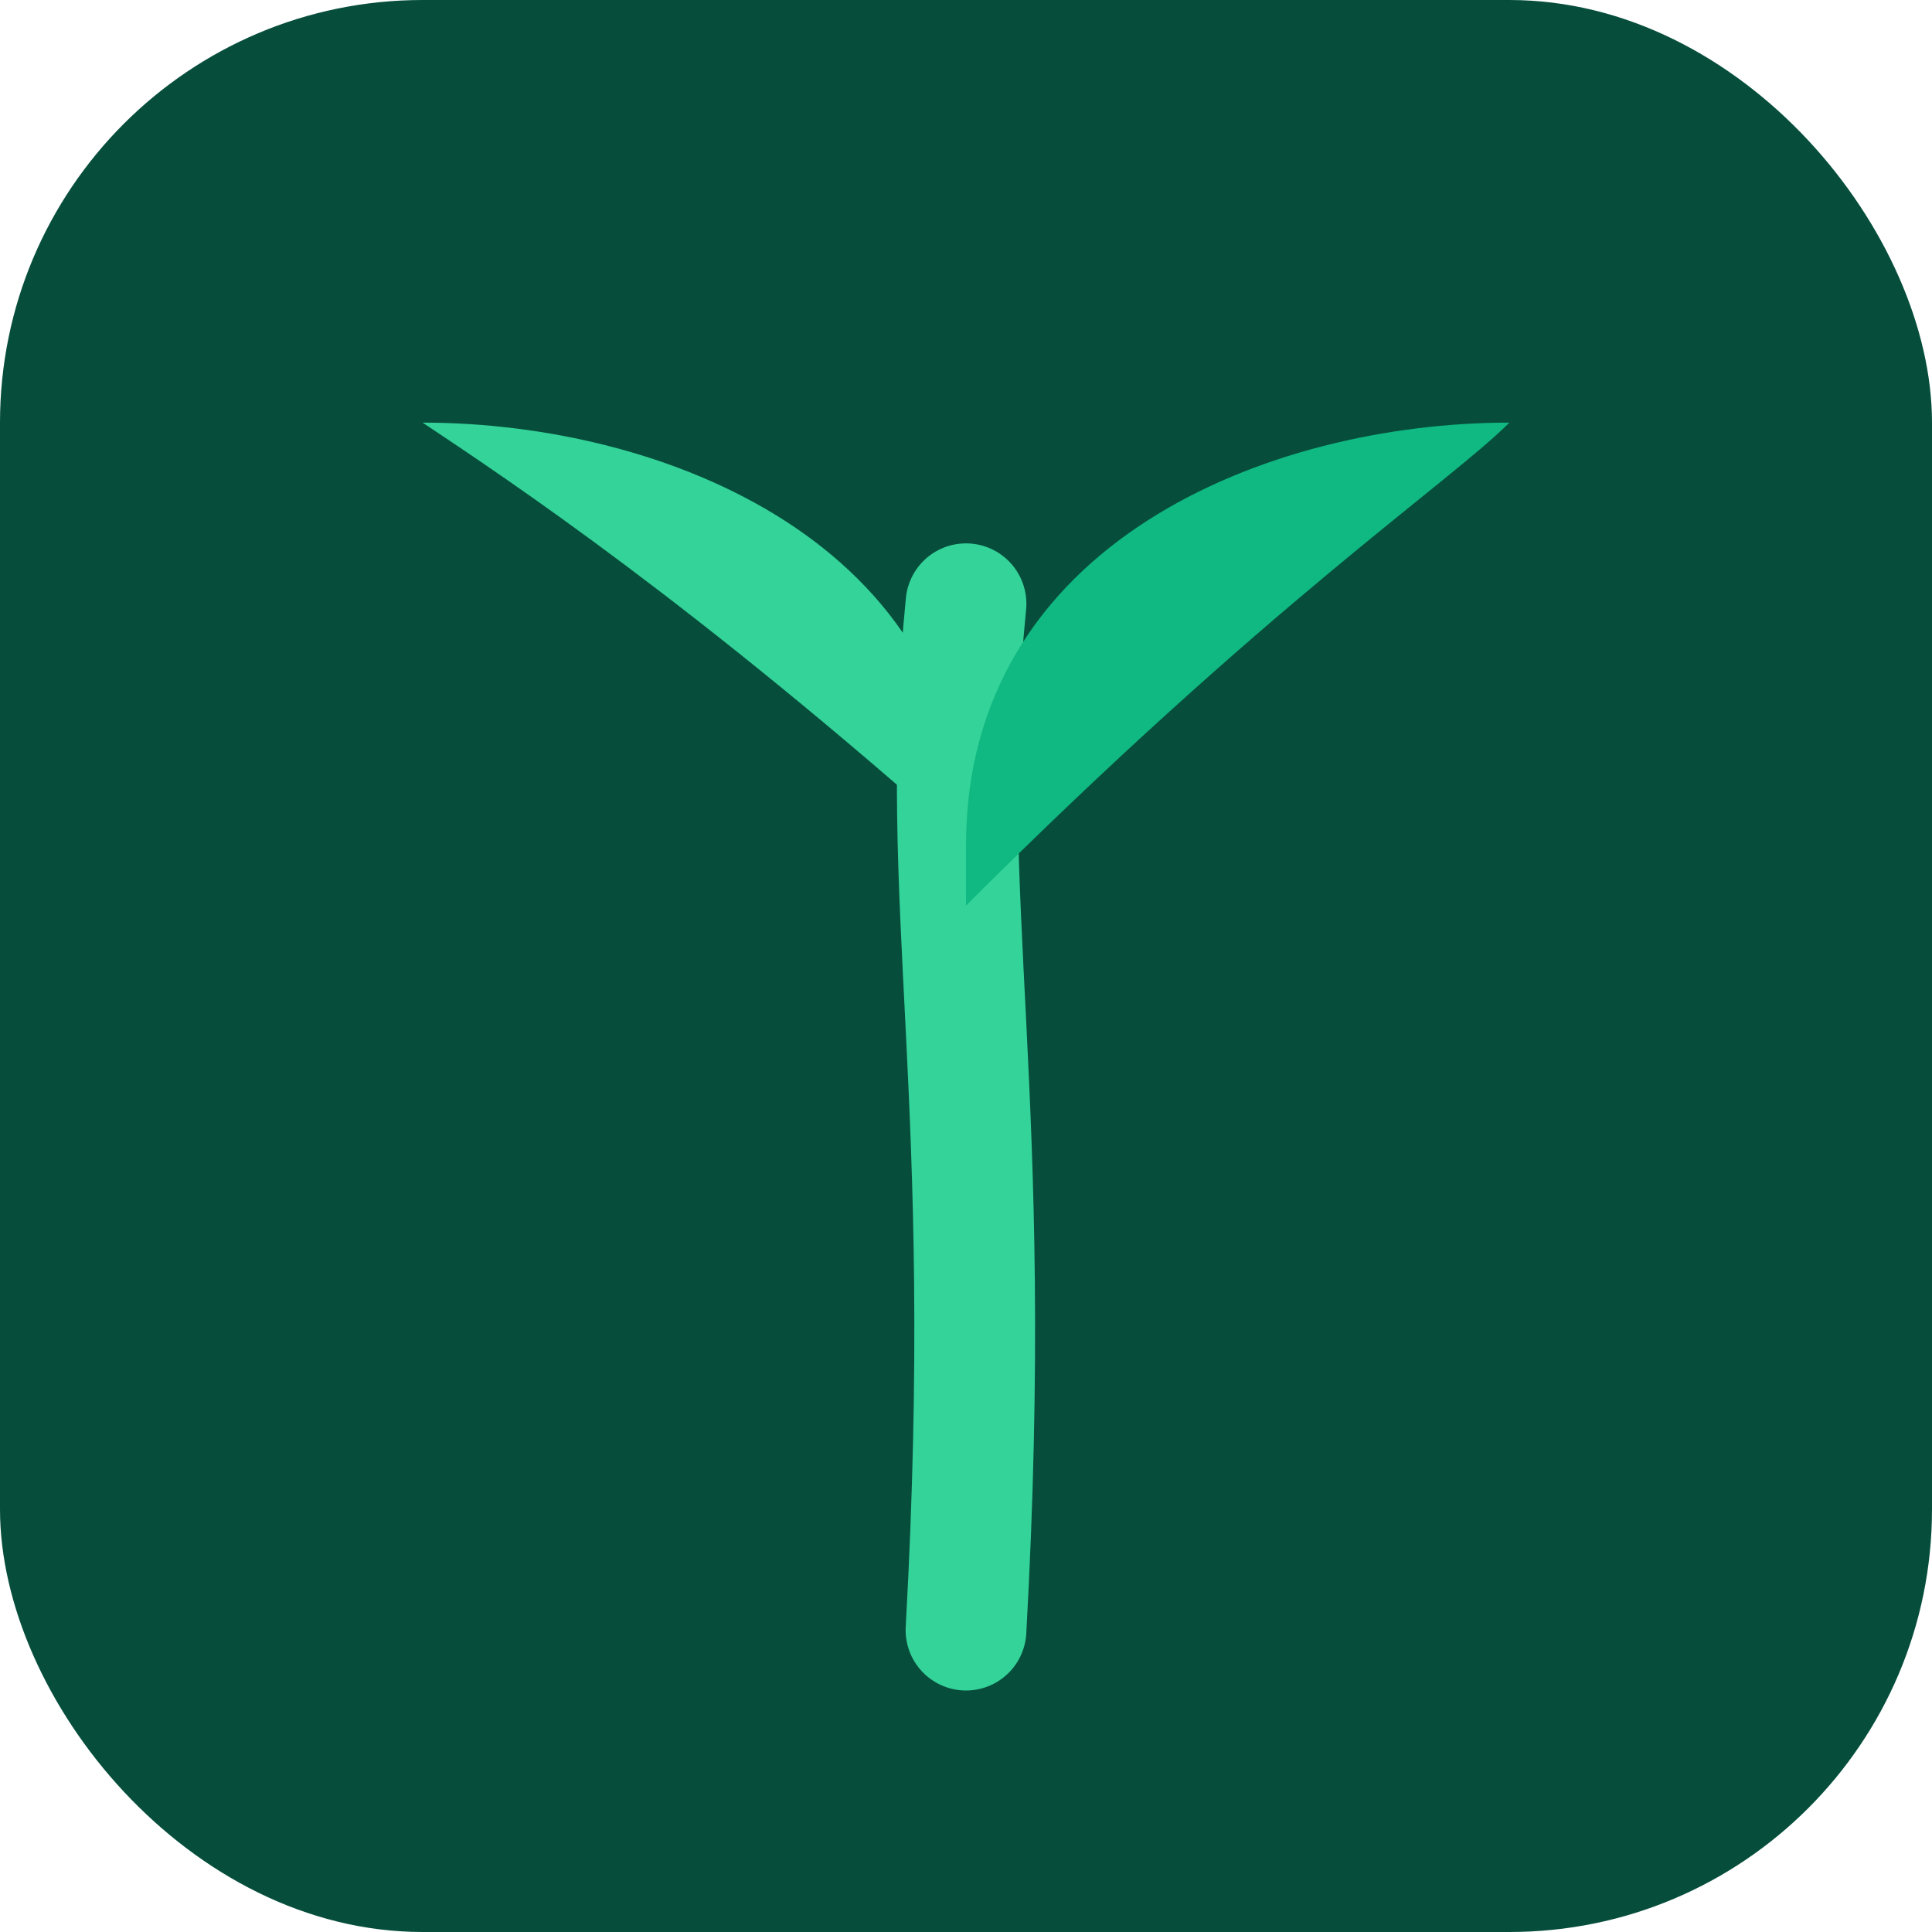 <svg xmlns="http://www.w3.org/2000/svg" viewBox="0 0 64 64">
  <rect width="64" height="64" rx="14" fill="#064e3b"></rect>
  <path d="M32 54c1-18-1-24 0-34" stroke="#34d399" stroke-width="4" fill="none" stroke-linecap="round"></path>
  <path d="M32 28C23 20 17 16 14 14c8 0 18 4 18 14" fill="#34d399"></path>
  <path d="M32 28c0-10 10-14 18-14-2 2-8 6-18 16" fill="#10b981"></path>
</svg>
